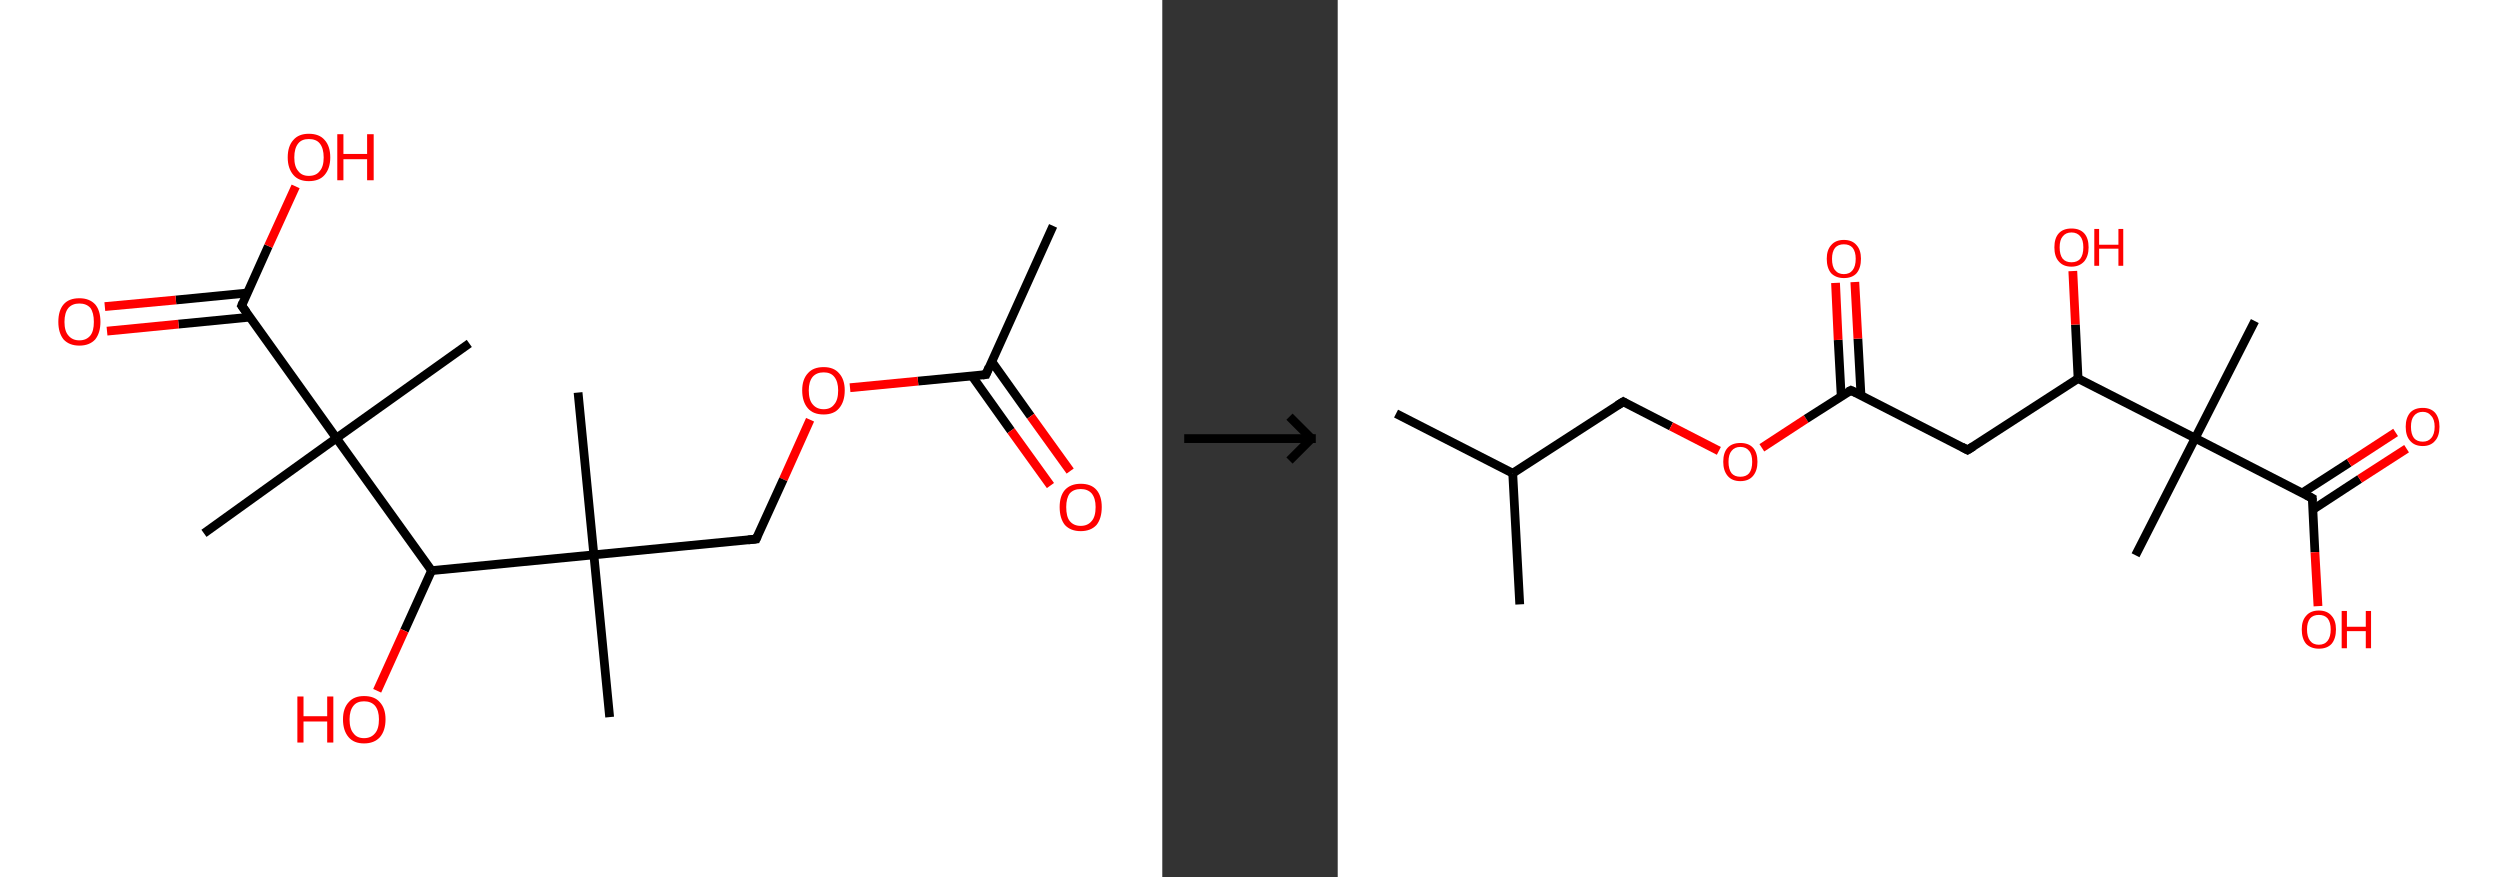 <?xml version='1.0' encoding='ASCII' standalone='yes'?>
<svg xmlns="http://www.w3.org/2000/svg" xmlns:xlink="http://www.w3.org/1999/xlink" version="1.1" width="570.0px" viewBox="0 0 570.0 200.0" height="200.0px">
  <rect x="0" y="0" width="570.0" height="200.0" fill="#333333" stroke="none"/>
  <g>
    <g transform="translate(0, 0) scale(1 1) "><!-- END OF HEADER -->
<rect style="opacity:1.0;fill:#FFFFFF;stroke:none" width="265.0" height="200.0" x="0.0" y="0.0"> </rect>
<path class="bond-0 atom-0 atom-1" d="M 240.1,51.5 L 224.8,85.4" style="fill:none;fill-rule:evenodd;stroke:#000000;stroke-width:2.0px;stroke-linecap:butt;stroke-linejoin:miter;stroke-opacity:1"/>
<path class="bond-1 atom-1 atom-2" d="M 221.6,85.7 L 230.5,98.2" style="fill:none;fill-rule:evenodd;stroke:#000000;stroke-width:2.0px;stroke-linecap:butt;stroke-linejoin:miter;stroke-opacity:1"/>
<path class="bond-1 atom-1 atom-2" d="M 230.5,98.2 L 239.5,110.7" style="fill:none;fill-rule:evenodd;stroke:#FF0000;stroke-width:2.0px;stroke-linecap:butt;stroke-linejoin:miter;stroke-opacity:1"/>
<path class="bond-1 atom-1 atom-2" d="M 226.1,82.4 L 235.0,94.9" style="fill:none;fill-rule:evenodd;stroke:#000000;stroke-width:2.0px;stroke-linecap:butt;stroke-linejoin:miter;stroke-opacity:1"/>
<path class="bond-1 atom-1 atom-2" d="M 235.0,94.9 L 244.0,107.4" style="fill:none;fill-rule:evenodd;stroke:#FF0000;stroke-width:2.0px;stroke-linecap:butt;stroke-linejoin:miter;stroke-opacity:1"/>
<path class="bond-2 atom-1 atom-3" d="M 224.8,85.4 L 209.3,86.9" style="fill:none;fill-rule:evenodd;stroke:#000000;stroke-width:2.0px;stroke-linecap:butt;stroke-linejoin:miter;stroke-opacity:1"/>
<path class="bond-2 atom-1 atom-3" d="M 209.3,86.9 L 193.8,88.4" style="fill:none;fill-rule:evenodd;stroke:#FF0000;stroke-width:2.0px;stroke-linecap:butt;stroke-linejoin:miter;stroke-opacity:1"/>
<path class="bond-3 atom-3 atom-4" d="M 184.7,95.7 L 178.6,109.3" style="fill:none;fill-rule:evenodd;stroke:#FF0000;stroke-width:2.0px;stroke-linecap:butt;stroke-linejoin:miter;stroke-opacity:1"/>
<path class="bond-3 atom-3 atom-4" d="M 178.6,109.3 L 172.4,122.9" style="fill:none;fill-rule:evenodd;stroke:#000000;stroke-width:2.0px;stroke-linecap:butt;stroke-linejoin:miter;stroke-opacity:1"/>
<path class="bond-4 atom-4 atom-5" d="M 172.4,122.9 L 135.4,126.5" style="fill:none;fill-rule:evenodd;stroke:#000000;stroke-width:2.0px;stroke-linecap:butt;stroke-linejoin:miter;stroke-opacity:1"/>
<path class="bond-5 atom-5 atom-6" d="M 135.4,126.5 L 131.8,89.5" style="fill:none;fill-rule:evenodd;stroke:#000000;stroke-width:2.0px;stroke-linecap:butt;stroke-linejoin:miter;stroke-opacity:1"/>
<path class="bond-6 atom-5 atom-7" d="M 135.4,126.5 L 139.0,163.5" style="fill:none;fill-rule:evenodd;stroke:#000000;stroke-width:2.0px;stroke-linecap:butt;stroke-linejoin:miter;stroke-opacity:1"/>
<path class="bond-7 atom-5 atom-8" d="M 135.4,126.5 L 98.4,130.1" style="fill:none;fill-rule:evenodd;stroke:#000000;stroke-width:2.0px;stroke-linecap:butt;stroke-linejoin:miter;stroke-opacity:1"/>
<path class="bond-8 atom-8 atom-9" d="M 98.4,130.1 L 92.2,143.8" style="fill:none;fill-rule:evenodd;stroke:#000000;stroke-width:2.0px;stroke-linecap:butt;stroke-linejoin:miter;stroke-opacity:1"/>
<path class="bond-8 atom-8 atom-9" d="M 92.2,143.8 L 86.0,157.5" style="fill:none;fill-rule:evenodd;stroke:#FF0000;stroke-width:2.0px;stroke-linecap:butt;stroke-linejoin:miter;stroke-opacity:1"/>
<path class="bond-9 atom-8 atom-10" d="M 98.4,130.1 L 76.7,99.9" style="fill:none;fill-rule:evenodd;stroke:#000000;stroke-width:2.0px;stroke-linecap:butt;stroke-linejoin:miter;stroke-opacity:1"/>
<path class="bond-10 atom-10 atom-11" d="M 76.7,99.9 L 107.0,78.3" style="fill:none;fill-rule:evenodd;stroke:#000000;stroke-width:2.0px;stroke-linecap:butt;stroke-linejoin:miter;stroke-opacity:1"/>
<path class="bond-11 atom-10 atom-12" d="M 76.7,99.9 L 46.5,121.6" style="fill:none;fill-rule:evenodd;stroke:#000000;stroke-width:2.0px;stroke-linecap:butt;stroke-linejoin:miter;stroke-opacity:1"/>
<path class="bond-12 atom-10 atom-13" d="M 76.7,99.9 L 55.1,69.7" style="fill:none;fill-rule:evenodd;stroke:#000000;stroke-width:2.0px;stroke-linecap:butt;stroke-linejoin:miter;stroke-opacity:1"/>
<path class="bond-13 atom-13 atom-14" d="M 56.4,66.8 L 40.1,68.4" style="fill:none;fill-rule:evenodd;stroke:#000000;stroke-width:2.0px;stroke-linecap:butt;stroke-linejoin:miter;stroke-opacity:1"/>
<path class="bond-13 atom-13 atom-14" d="M 40.1,68.4 L 23.9,69.9" style="fill:none;fill-rule:evenodd;stroke:#FF0000;stroke-width:2.0px;stroke-linecap:butt;stroke-linejoin:miter;stroke-opacity:1"/>
<path class="bond-13 atom-13 atom-14" d="M 57.0,72.3 L 40.7,73.9" style="fill:none;fill-rule:evenodd;stroke:#000000;stroke-width:2.0px;stroke-linecap:butt;stroke-linejoin:miter;stroke-opacity:1"/>
<path class="bond-13 atom-13 atom-14" d="M 40.7,73.9 L 24.4,75.5" style="fill:none;fill-rule:evenodd;stroke:#FF0000;stroke-width:2.0px;stroke-linecap:butt;stroke-linejoin:miter;stroke-opacity:1"/>
<path class="bond-14 atom-13 atom-15" d="M 55.1,69.7 L 61.2,56.1" style="fill:none;fill-rule:evenodd;stroke:#000000;stroke-width:2.0px;stroke-linecap:butt;stroke-linejoin:miter;stroke-opacity:1"/>
<path class="bond-14 atom-13 atom-15" d="M 61.2,56.1 L 67.4,42.5" style="fill:none;fill-rule:evenodd;stroke:#FF0000;stroke-width:2.0px;stroke-linecap:butt;stroke-linejoin:miter;stroke-opacity:1"/>
<path d="M 225.5,83.7 L 224.8,85.4 L 224.0,85.5" style="fill:none;stroke:#000000;stroke-width:2.0px;stroke-linecap:butt;stroke-linejoin:miter;stroke-opacity:1;"/>
<path d="M 172.7,122.2 L 172.4,122.9 L 170.6,123.1" style="fill:none;stroke:#000000;stroke-width:2.0px;stroke-linecap:butt;stroke-linejoin:miter;stroke-opacity:1;"/>
<path d="M 56.2,71.2 L 55.1,69.7 L 55.4,69.0" style="fill:none;stroke:#000000;stroke-width:2.0px;stroke-linecap:butt;stroke-linejoin:miter;stroke-opacity:1;"/>
<path class="atom-2" d="M 241.6 115.6 Q 241.6 113.1, 242.8 111.7 Q 244.1 110.3, 246.4 110.3 Q 248.8 110.3, 250.0 111.7 Q 251.2 113.1, 251.2 115.6 Q 251.2 118.2, 250.0 119.7 Q 248.7 121.1, 246.4 121.1 Q 244.1 121.1, 242.8 119.7 Q 241.6 118.2, 241.6 115.6 M 246.4 119.9 Q 248.0 119.9, 248.9 118.8 Q 249.8 117.8, 249.8 115.6 Q 249.8 113.6, 248.9 112.5 Q 248.0 111.5, 246.4 111.5 Q 244.8 111.5, 243.9 112.5 Q 243.1 113.6, 243.1 115.6 Q 243.1 117.8, 243.9 118.8 Q 244.8 119.9, 246.4 119.9 " fill="#FF0000"/>
<path class="atom-3" d="M 182.9 89.0 Q 182.9 86.5, 184.2 85.1 Q 185.4 83.7, 187.8 83.7 Q 190.1 83.7, 191.3 85.1 Q 192.6 86.5, 192.6 89.0 Q 192.6 91.6, 191.3 93.1 Q 190.1 94.5, 187.8 94.5 Q 185.4 94.5, 184.2 93.1 Q 182.9 91.6, 182.9 89.0 M 187.8 93.3 Q 189.4 93.3, 190.2 92.2 Q 191.1 91.2, 191.1 89.0 Q 191.1 87.0, 190.2 85.9 Q 189.4 84.9, 187.8 84.9 Q 186.2 84.9, 185.3 85.9 Q 184.4 87.0, 184.4 89.0 Q 184.4 91.2, 185.3 92.2 Q 186.2 93.3, 187.8 93.3 " fill="#FF0000"/>
<path class="atom-9" d="M 67.8 158.8 L 69.2 158.8 L 69.2 163.3 L 74.6 163.3 L 74.6 158.8 L 76.0 158.8 L 76.0 169.3 L 74.6 169.3 L 74.6 164.5 L 69.2 164.5 L 69.2 169.3 L 67.8 169.3 L 67.8 158.8 " fill="#FF0000"/>
<path class="atom-9" d="M 78.2 164.0 Q 78.2 161.5, 79.5 160.1 Q 80.7 158.7, 83.0 158.7 Q 85.4 158.7, 86.6 160.1 Q 87.9 161.5, 87.9 164.0 Q 87.9 166.6, 86.6 168.1 Q 85.3 169.5, 83.0 169.5 Q 80.7 169.5, 79.5 168.1 Q 78.2 166.6, 78.2 164.0 M 83.0 168.3 Q 84.6 168.3, 85.5 167.2 Q 86.4 166.2, 86.4 164.0 Q 86.4 162.0, 85.5 160.9 Q 84.6 159.9, 83.0 159.9 Q 81.4 159.9, 80.6 160.9 Q 79.7 162.0, 79.7 164.0 Q 79.7 166.2, 80.6 167.2 Q 81.4 168.3, 83.0 168.3 " fill="#FF0000"/>
<path class="atom-14" d="M 13.3 73.4 Q 13.3 70.8, 14.5 69.4 Q 15.7 68.0, 18.1 68.0 Q 20.4 68.0, 21.7 69.4 Q 22.9 70.8, 22.9 73.4 Q 22.9 75.9, 21.7 77.4 Q 20.4 78.8, 18.1 78.8 Q 15.8 78.8, 14.5 77.4 Q 13.3 75.9, 13.3 73.4 M 18.1 77.6 Q 19.7 77.6, 20.6 76.5 Q 21.4 75.5, 21.4 73.4 Q 21.4 71.3, 20.6 70.2 Q 19.7 69.2, 18.1 69.2 Q 16.5 69.2, 15.6 70.2 Q 14.7 71.3, 14.7 73.4 Q 14.7 75.5, 15.6 76.5 Q 16.5 77.6, 18.1 77.6 " fill="#FF0000"/>
<path class="atom-15" d="M 65.6 35.9 Q 65.6 33.3, 66.9 31.9 Q 68.1 30.5, 70.4 30.5 Q 72.8 30.5, 74.0 31.9 Q 75.3 33.3, 75.3 35.9 Q 75.3 38.4, 74.0 39.9 Q 72.8 41.3, 70.4 41.3 Q 68.1 41.3, 66.9 39.9 Q 65.6 38.4, 65.6 35.9 M 70.4 40.1 Q 72.1 40.1, 72.9 39.0 Q 73.8 38.0, 73.8 35.9 Q 73.8 33.8, 72.9 32.7 Q 72.1 31.7, 70.4 31.7 Q 68.8 31.7, 68.0 32.7 Q 67.1 33.8, 67.1 35.9 Q 67.1 38.0, 68.0 39.0 Q 68.8 40.1, 70.4 40.1 " fill="#FF0000"/>
<path class="atom-15" d="M 76.9 30.6 L 78.3 30.6 L 78.3 35.1 L 83.7 35.1 L 83.7 30.6 L 85.2 30.6 L 85.2 41.1 L 83.7 41.1 L 83.7 36.3 L 78.3 36.3 L 78.3 41.1 L 76.9 41.1 L 76.9 30.6 " fill="#FF0000"/>
</g>
    <g transform="translate(265.0, 0) scale(1 1) "><line x1="5" y1="100" x2="35" y2="100" style="stroke:rgb(0,0,0);stroke-width:2"/>
  <line x1="34" y1="100" x2="29" y2="95" style="stroke:rgb(0,0,0);stroke-width:2"/>
  <line x1="34" y1="100" x2="29" y2="105" style="stroke:rgb(0,0,0);stroke-width:2"/>
</g>
    <g transform="translate(305.0, 0) scale(1 1) "><!-- END OF HEADER -->
<rect style="opacity:1.0;fill:#FFFFFF;stroke:none" width="265.0" height="200.0" x="0.0" y="0.0"> </rect>
<path class="bond-0 atom-0 atom-1" d="M 13.3,94.3 L 39.9,107.9" style="fill:none;fill-rule:evenodd;stroke:#000000;stroke-width:2.0px;stroke-linecap:butt;stroke-linejoin:miter;stroke-opacity:1"/>
<path class="bond-1 atom-1 atom-2" d="M 39.9,107.9 L 41.5,137.8" style="fill:none;fill-rule:evenodd;stroke:#000000;stroke-width:2.0px;stroke-linecap:butt;stroke-linejoin:miter;stroke-opacity:1"/>
<path class="bond-2 atom-1 atom-3" d="M 39.9,107.9 L 65.1,91.6" style="fill:none;fill-rule:evenodd;stroke:#000000;stroke-width:2.0px;stroke-linecap:butt;stroke-linejoin:miter;stroke-opacity:1"/>
<path class="bond-3 atom-3 atom-4" d="M 65.1,91.6 L 76.0,97.2" style="fill:none;fill-rule:evenodd;stroke:#000000;stroke-width:2.0px;stroke-linecap:butt;stroke-linejoin:miter;stroke-opacity:1"/>
<path class="bond-3 atom-3 atom-4" d="M 76.0,97.2 L 86.9,102.8" style="fill:none;fill-rule:evenodd;stroke:#FF0000;stroke-width:2.0px;stroke-linecap:butt;stroke-linejoin:miter;stroke-opacity:1"/>
<path class="bond-4 atom-4 atom-5" d="M 96.7,102.1 L 106.8,95.5" style="fill:none;fill-rule:evenodd;stroke:#FF0000;stroke-width:2.0px;stroke-linecap:butt;stroke-linejoin:miter;stroke-opacity:1"/>
<path class="bond-4 atom-4 atom-5" d="M 106.8,95.5 L 117.0,89.0" style="fill:none;fill-rule:evenodd;stroke:#000000;stroke-width:2.0px;stroke-linecap:butt;stroke-linejoin:miter;stroke-opacity:1"/>
<path class="bond-5 atom-5 atom-6" d="M 119.3,90.1 L 118.6,77.2" style="fill:none;fill-rule:evenodd;stroke:#000000;stroke-width:2.0px;stroke-linecap:butt;stroke-linejoin:miter;stroke-opacity:1"/>
<path class="bond-5 atom-5 atom-6" d="M 118.6,77.2 L 117.9,64.3" style="fill:none;fill-rule:evenodd;stroke:#FF0000;stroke-width:2.0px;stroke-linecap:butt;stroke-linejoin:miter;stroke-opacity:1"/>
<path class="bond-5 atom-5 atom-6" d="M 114.8,90.4 L 114.1,77.5" style="fill:none;fill-rule:evenodd;stroke:#000000;stroke-width:2.0px;stroke-linecap:butt;stroke-linejoin:miter;stroke-opacity:1"/>
<path class="bond-5 atom-5 atom-6" d="M 114.1,77.5 L 113.5,64.5" style="fill:none;fill-rule:evenodd;stroke:#FF0000;stroke-width:2.0px;stroke-linecap:butt;stroke-linejoin:miter;stroke-opacity:1"/>
<path class="bond-6 atom-5 atom-7" d="M 117.0,89.0 L 143.6,102.6" style="fill:none;fill-rule:evenodd;stroke:#000000;stroke-width:2.0px;stroke-linecap:butt;stroke-linejoin:miter;stroke-opacity:1"/>
<path class="bond-7 atom-7 atom-8" d="M 143.6,102.6 L 168.8,86.3" style="fill:none;fill-rule:evenodd;stroke:#000000;stroke-width:2.0px;stroke-linecap:butt;stroke-linejoin:miter;stroke-opacity:1"/>
<path class="bond-8 atom-8 atom-9" d="M 168.8,86.3 L 168.2,74.0" style="fill:none;fill-rule:evenodd;stroke:#000000;stroke-width:2.0px;stroke-linecap:butt;stroke-linejoin:miter;stroke-opacity:1"/>
<path class="bond-8 atom-8 atom-9" d="M 168.2,74.0 L 167.6,61.8" style="fill:none;fill-rule:evenodd;stroke:#FF0000;stroke-width:2.0px;stroke-linecap:butt;stroke-linejoin:miter;stroke-opacity:1"/>
<path class="bond-9 atom-8 atom-10" d="M 168.8,86.3 L 195.5,99.9" style="fill:none;fill-rule:evenodd;stroke:#000000;stroke-width:2.0px;stroke-linecap:butt;stroke-linejoin:miter;stroke-opacity:1"/>
<path class="bond-10 atom-10 atom-11" d="M 195.5,99.9 L 181.9,126.6" style="fill:none;fill-rule:evenodd;stroke:#000000;stroke-width:2.0px;stroke-linecap:butt;stroke-linejoin:miter;stroke-opacity:1"/>
<path class="bond-11 atom-10 atom-12" d="M 195.5,99.9 L 209.1,73.2" style="fill:none;fill-rule:evenodd;stroke:#000000;stroke-width:2.0px;stroke-linecap:butt;stroke-linejoin:miter;stroke-opacity:1"/>
<path class="bond-12 atom-10 atom-13" d="M 195.5,99.9 L 222.2,113.6" style="fill:none;fill-rule:evenodd;stroke:#000000;stroke-width:2.0px;stroke-linecap:butt;stroke-linejoin:miter;stroke-opacity:1"/>
<path class="bond-13 atom-13 atom-14" d="M 222.3,116.2 L 233.0,109.2" style="fill:none;fill-rule:evenodd;stroke:#000000;stroke-width:2.0px;stroke-linecap:butt;stroke-linejoin:miter;stroke-opacity:1"/>
<path class="bond-13 atom-13 atom-14" d="M 233.0,109.2 L 243.7,102.3" style="fill:none;fill-rule:evenodd;stroke:#FF0000;stroke-width:2.0px;stroke-linecap:butt;stroke-linejoin:miter;stroke-opacity:1"/>
<path class="bond-13 atom-13 atom-14" d="M 219.9,112.4 L 230.6,105.5" style="fill:none;fill-rule:evenodd;stroke:#000000;stroke-width:2.0px;stroke-linecap:butt;stroke-linejoin:miter;stroke-opacity:1"/>
<path class="bond-13 atom-13 atom-14" d="M 230.6,105.5 L 241.2,98.6" style="fill:none;fill-rule:evenodd;stroke:#FF0000;stroke-width:2.0px;stroke-linecap:butt;stroke-linejoin:miter;stroke-opacity:1"/>
<path class="bond-14 atom-13 atom-15" d="M 222.2,113.6 L 222.8,125.9" style="fill:none;fill-rule:evenodd;stroke:#000000;stroke-width:2.0px;stroke-linecap:butt;stroke-linejoin:miter;stroke-opacity:1"/>
<path class="bond-14 atom-13 atom-15" d="M 222.8,125.9 L 223.5,138.2" style="fill:none;fill-rule:evenodd;stroke:#FF0000;stroke-width:2.0px;stroke-linecap:butt;stroke-linejoin:miter;stroke-opacity:1"/>
<path d="M 63.8,92.4 L 65.1,91.6 L 65.6,91.9" style="fill:none;stroke:#000000;stroke-width:2.0px;stroke-linecap:butt;stroke-linejoin:miter;stroke-opacity:1;"/>
<path d="M 116.4,89.3 L 117.0,89.0 L 118.3,89.6" style="fill:none;stroke:#000000;stroke-width:2.0px;stroke-linecap:butt;stroke-linejoin:miter;stroke-opacity:1;"/>
<path d="M 142.3,101.9 L 143.6,102.6 L 144.9,101.8" style="fill:none;stroke:#000000;stroke-width:2.0px;stroke-linecap:butt;stroke-linejoin:miter;stroke-opacity:1;"/>
<path d="M 220.9,112.9 L 222.2,113.6 L 222.2,114.2" style="fill:none;stroke:#000000;stroke-width:2.0px;stroke-linecap:butt;stroke-linejoin:miter;stroke-opacity:1;"/>
<path class="atom-4" d="M 87.9 105.3 Q 87.9 103.2, 88.9 102.1 Q 89.9 101.0, 91.8 101.0 Q 93.7 101.0, 94.7 102.1 Q 95.7 103.2, 95.7 105.3 Q 95.7 107.3, 94.7 108.5 Q 93.7 109.7, 91.8 109.7 Q 89.9 109.7, 88.9 108.5 Q 87.9 107.3, 87.9 105.3 M 91.8 108.7 Q 93.1 108.7, 93.8 107.9 Q 94.5 107.0, 94.5 105.3 Q 94.5 103.6, 93.8 102.8 Q 93.1 101.9, 91.8 101.9 Q 90.5 101.9, 89.8 102.8 Q 89.1 103.6, 89.1 105.3 Q 89.1 107.0, 89.8 107.9 Q 90.5 108.7, 91.8 108.7 " fill="#FF0000"/>
<path class="atom-6" d="M 111.5 59.0 Q 111.5 57.0, 112.5 55.9 Q 113.5 54.7, 115.4 54.7 Q 117.3 54.7, 118.3 55.9 Q 119.3 57.0, 119.3 59.0 Q 119.3 61.1, 118.3 62.3 Q 117.3 63.4, 115.4 63.4 Q 113.6 63.4, 112.5 62.3 Q 111.5 61.1, 111.5 59.0 M 115.4 62.5 Q 116.7 62.5, 117.4 61.6 Q 118.1 60.7, 118.1 59.0 Q 118.1 57.4, 117.4 56.5 Q 116.7 55.7, 115.4 55.7 Q 114.1 55.7, 113.4 56.5 Q 112.7 57.4, 112.7 59.0 Q 112.7 60.8, 113.4 61.6 Q 114.1 62.5, 115.4 62.5 " fill="#FF0000"/>
<path class="atom-9" d="M 163.4 56.4 Q 163.4 54.3, 164.4 53.2 Q 165.4 52.1, 167.3 52.1 Q 169.2 52.1, 170.2 53.2 Q 171.2 54.3, 171.2 56.4 Q 171.2 58.4, 170.2 59.6 Q 169.1 60.8, 167.3 60.8 Q 165.4 60.8, 164.4 59.6 Q 163.4 58.5, 163.4 56.4 M 167.3 59.8 Q 168.6 59.8, 169.3 59.0 Q 170.0 58.1, 170.0 56.4 Q 170.0 54.7, 169.3 53.9 Q 168.6 53.0, 167.3 53.0 Q 166.0 53.0, 165.3 53.9 Q 164.6 54.7, 164.6 56.4 Q 164.6 58.1, 165.3 59.0 Q 166.0 59.8, 167.3 59.8 " fill="#FF0000"/>
<path class="atom-9" d="M 172.5 52.2 L 173.6 52.2 L 173.6 55.8 L 178.0 55.8 L 178.0 52.2 L 179.1 52.2 L 179.1 60.6 L 178.0 60.6 L 178.0 56.7 L 173.6 56.7 L 173.6 60.6 L 172.5 60.6 L 172.5 52.2 " fill="#FF0000"/>
<path class="atom-14" d="M 243.5 97.3 Q 243.5 95.3, 244.5 94.1 Q 245.5 93.0, 247.4 93.0 Q 249.2 93.0, 250.2 94.1 Q 251.2 95.3, 251.2 97.3 Q 251.2 99.4, 250.2 100.5 Q 249.2 101.7, 247.4 101.7 Q 245.5 101.7, 244.5 100.5 Q 243.5 99.4, 243.5 97.3 M 247.4 100.7 Q 248.6 100.7, 249.3 99.9 Q 250.1 99.0, 250.1 97.3 Q 250.1 95.6, 249.3 94.8 Q 248.6 93.9, 247.4 93.9 Q 246.1 93.9, 245.4 94.8 Q 244.7 95.6, 244.7 97.3 Q 244.7 99.0, 245.4 99.9 Q 246.1 100.7, 247.4 100.7 " fill="#FF0000"/>
<path class="atom-15" d="M 219.8 143.5 Q 219.8 141.5, 220.8 140.4 Q 221.8 139.2, 223.7 139.2 Q 225.6 139.2, 226.6 140.4 Q 227.6 141.5, 227.6 143.5 Q 227.6 145.6, 226.6 146.8 Q 225.6 147.9, 223.7 147.9 Q 221.9 147.9, 220.8 146.8 Q 219.8 145.6, 219.8 143.5 M 223.7 147.0 Q 225.0 147.0, 225.7 146.1 Q 226.4 145.2, 226.4 143.5 Q 226.4 141.9, 225.7 141.0 Q 225.0 140.2, 223.7 140.2 Q 222.4 140.2, 221.7 141.0 Q 221.0 141.9, 221.0 143.5 Q 221.0 145.2, 221.7 146.1 Q 222.4 147.0, 223.7 147.0 " fill="#FF0000"/>
<path class="atom-15" d="M 228.9 139.3 L 230.1 139.3 L 230.1 142.9 L 234.4 142.9 L 234.4 139.3 L 235.6 139.3 L 235.6 147.8 L 234.4 147.8 L 234.4 143.9 L 230.1 143.9 L 230.1 147.8 L 228.9 147.8 L 228.9 139.3 " fill="#FF0000"/>
</g>
  </g>
</svg>
